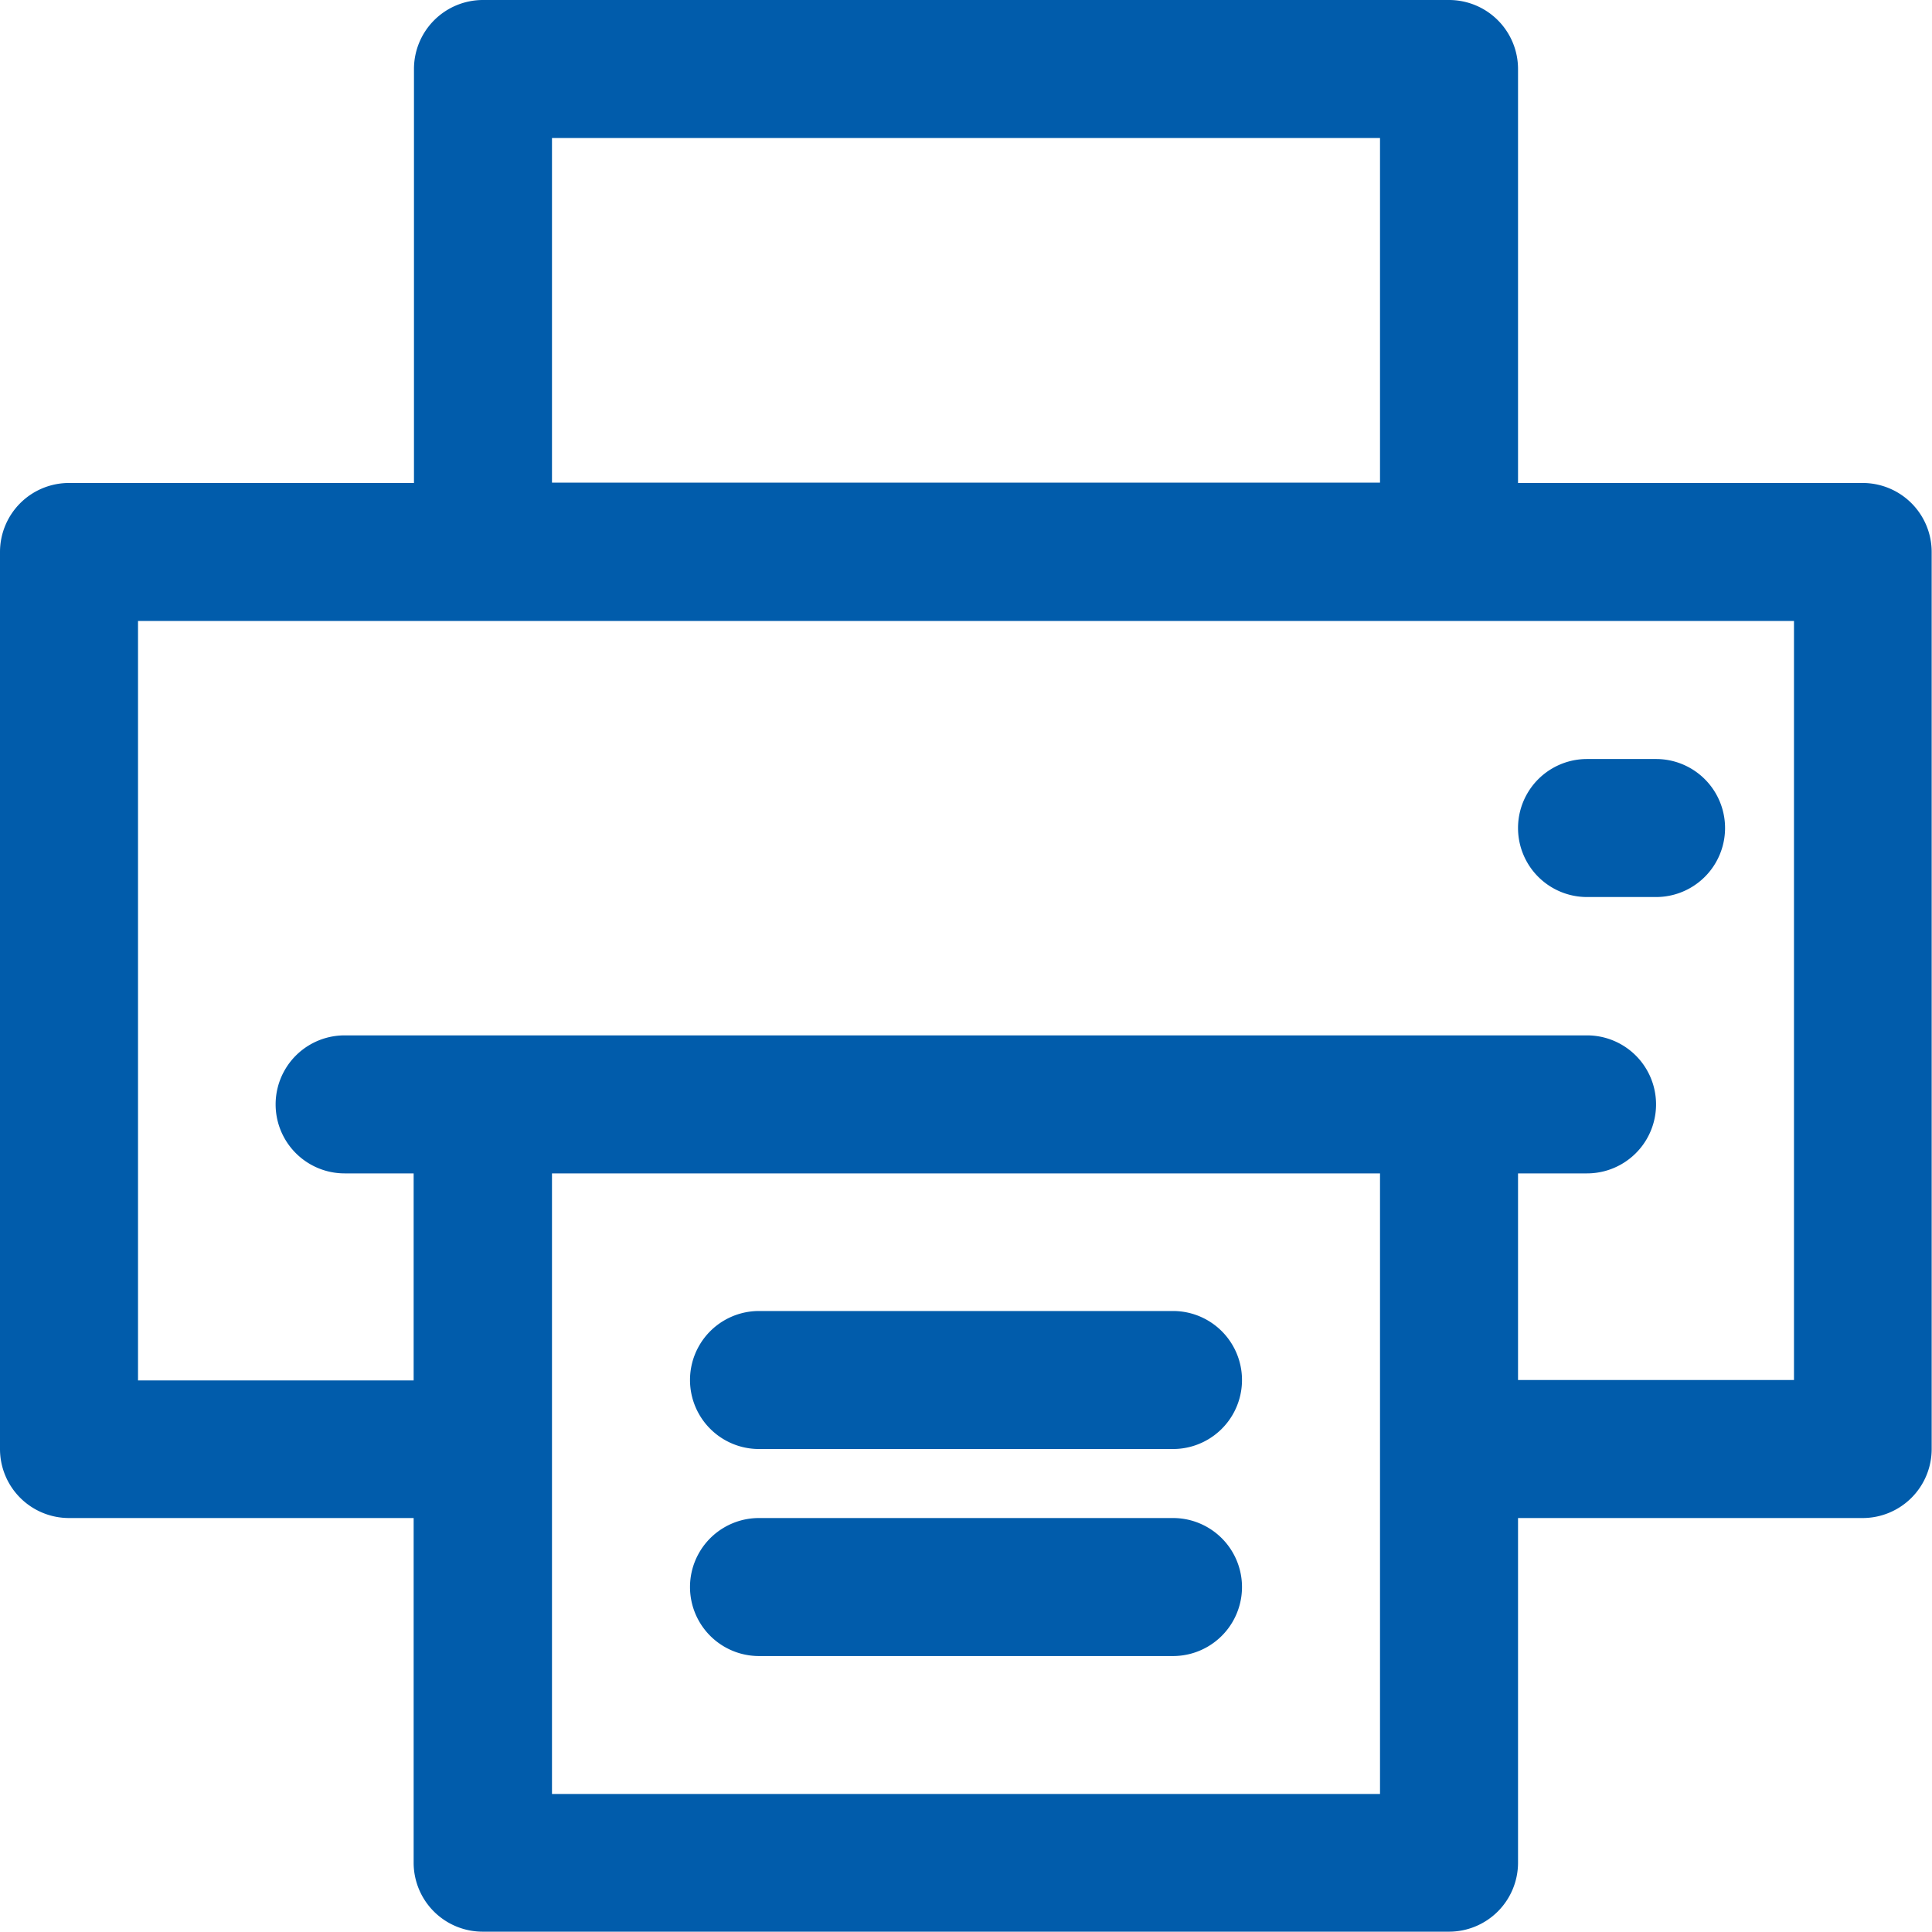 <svg xmlns="http://www.w3.org/2000/svg" width="23.545" height="23.545" viewBox="0 0 23.545 23.545"><defs><style>.a{fill:#015cab;}</style></defs><path class="a" d="M22.7,5.886H18.5V.841A.841.841,0,0,0,17.659,0H5.886a.841.841,0,0,0-.841.841V5.886H.841A.841.841,0,0,0,0,6.727V17.659a.841.841,0,0,0,.841.841h4.2v4.2a.841.841,0,0,0,.841.841H17.659A.841.841,0,0,0,18.5,22.7V18.5h4.2a.841.841,0,0,0,.841-.841V6.727A.841.841,0,0,0,22.7,5.886ZM6.727,1.682H16.818v4.2H6.727ZM16.818,21.863H6.727V14.3H16.818Zm5.045-5.045H18.5V14.3h.841a.841.841,0,1,0,0-1.682H4.2a.841.841,0,1,0,0,1.682h.841v2.523H1.682V7.568H21.863Z"/><g transform="translate(18.5 9.25)"><path class="a" d="M377.148,187.733h-.841a.841.841,0,1,0,0,1.682h.841a.841.841,0,1,0,0-1.682Z" transform="translate(-375.466 -187.733)"/></g><g transform="translate(8.409 15.977)"><path class="a" d="M176.552,324.267h-5.045a.841.841,0,1,0,0,1.682h5.045a.841.841,0,1,0,0-1.682Z" transform="translate(-170.666 -324.267)"/></g><g transform="translate(8.409 18.5)"><path class="a" d="M176.552,375.467h-5.045a.841.841,0,1,0,0,1.682h5.045a.841.841,0,1,0,0-1.682Z" transform="translate(-170.666 -375.467)"/></g></svg>